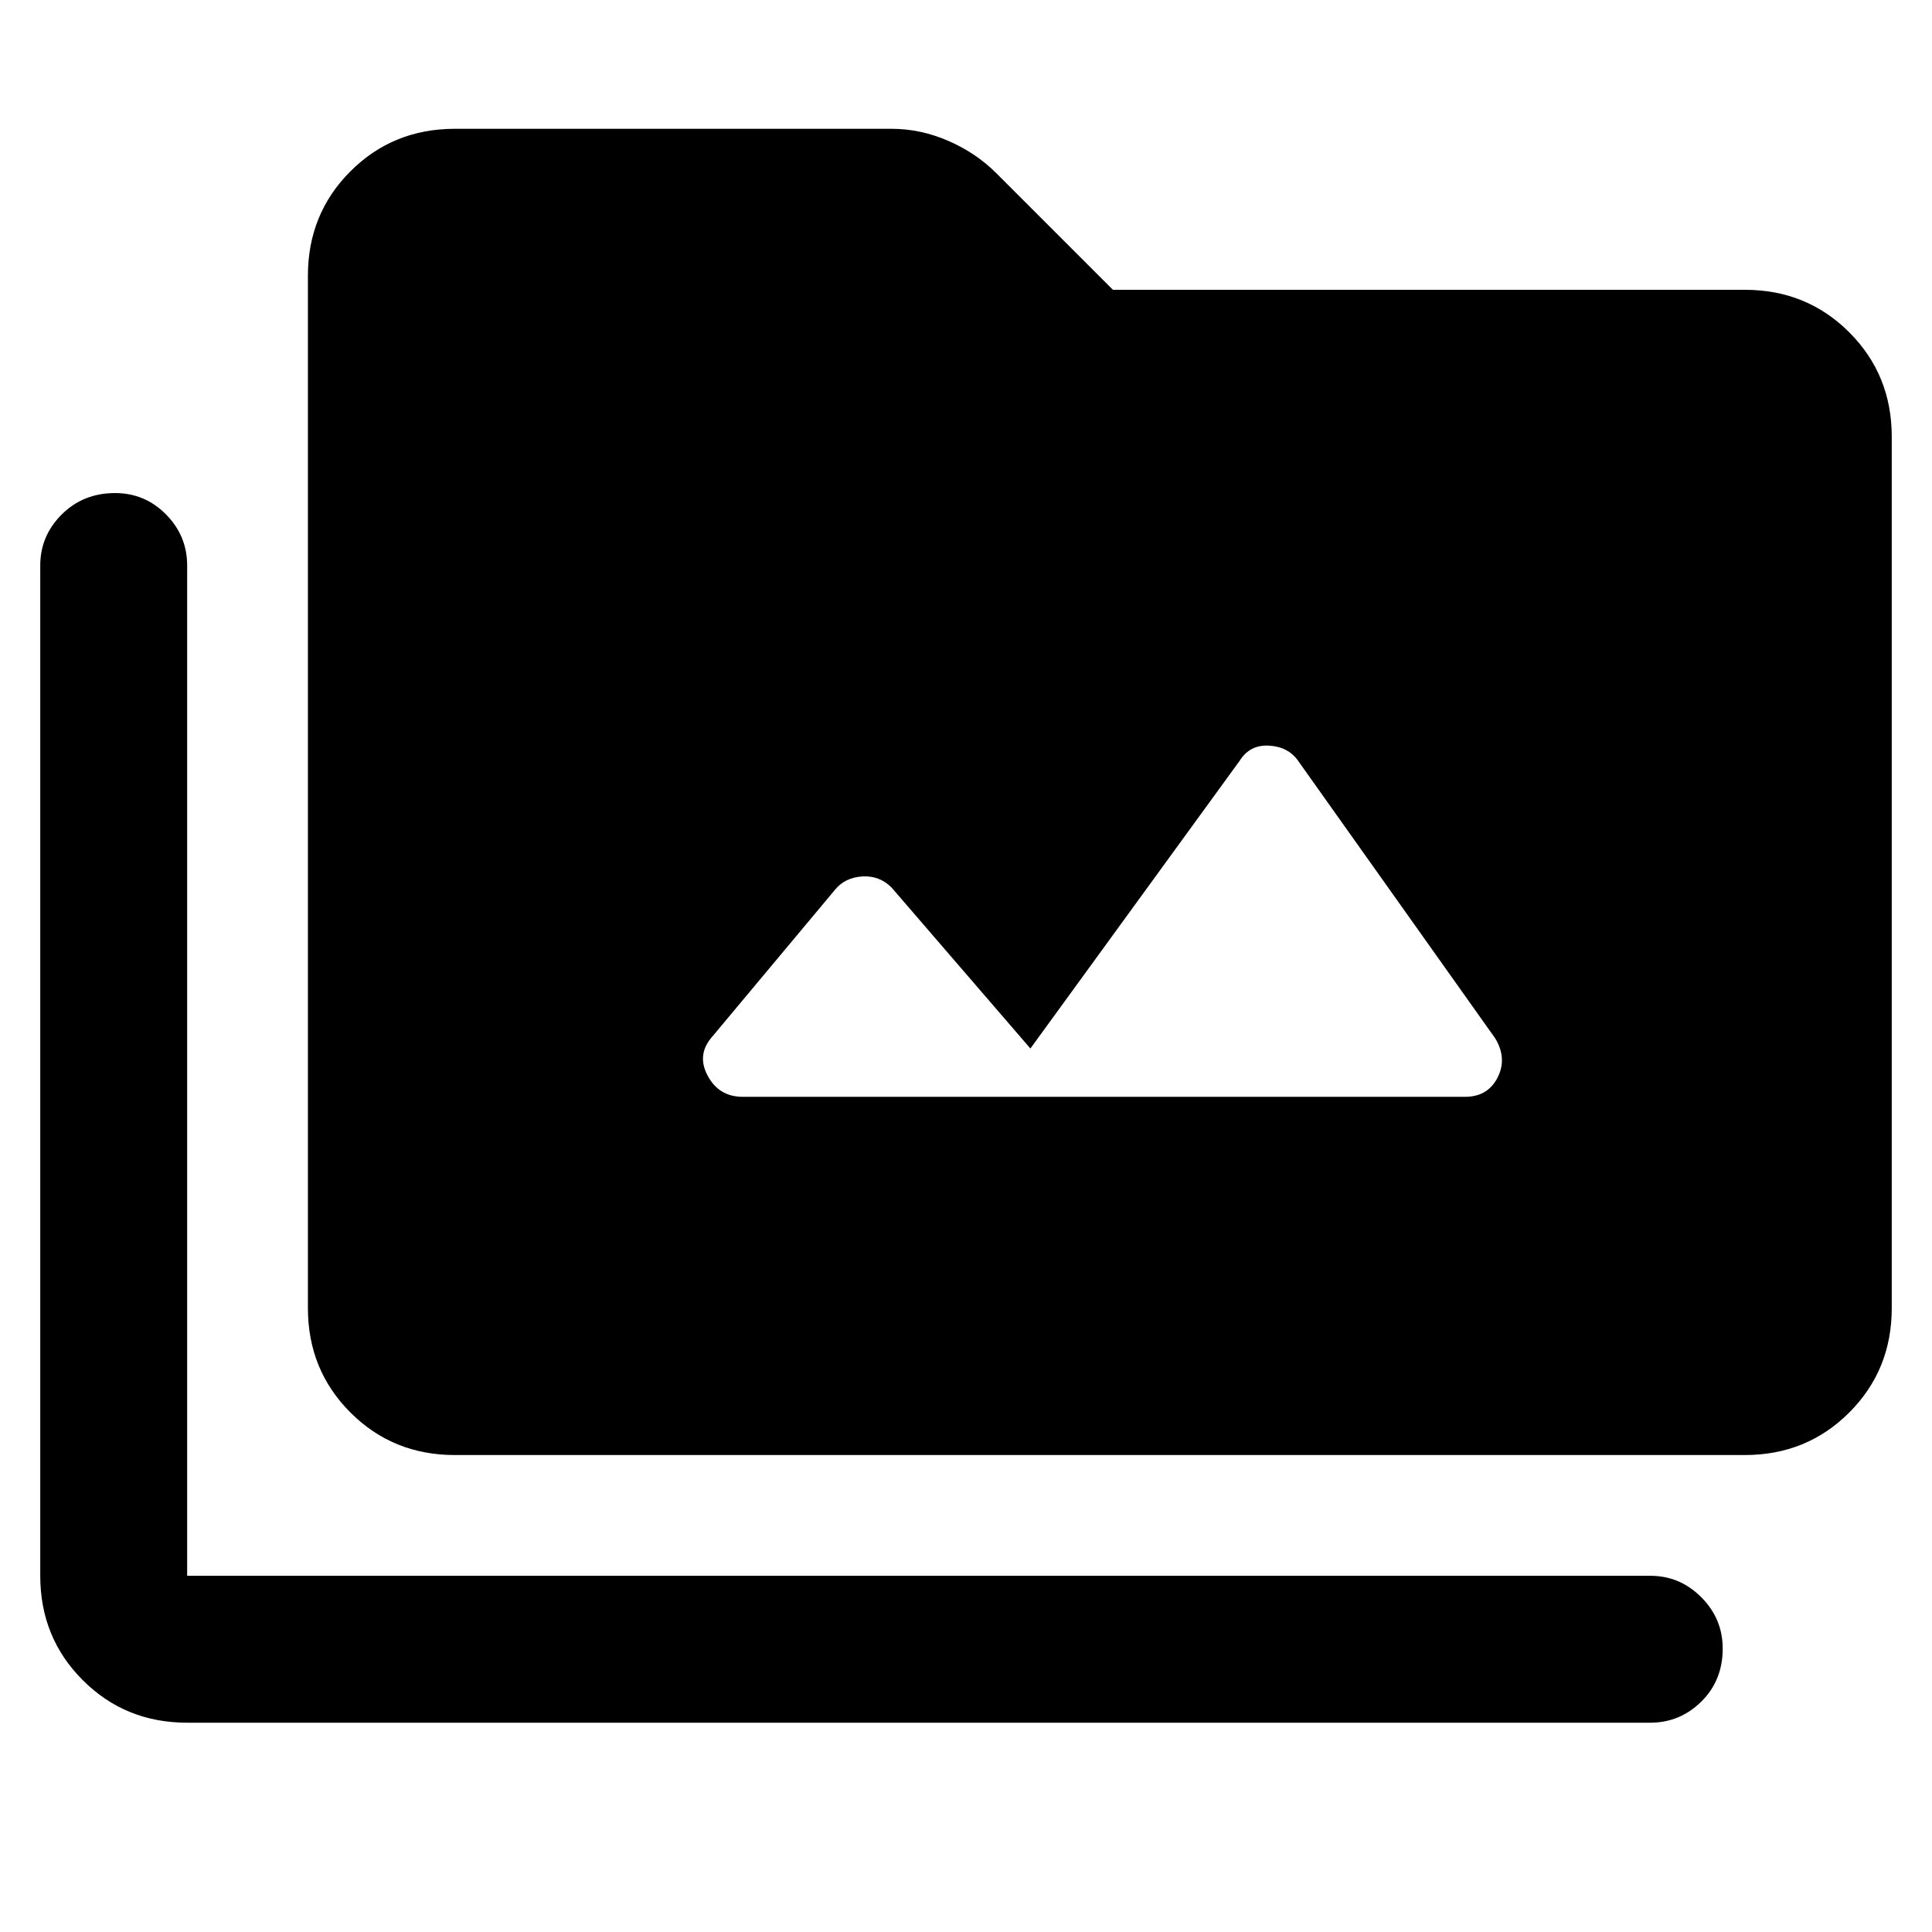 <svg xmlns="http://www.w3.org/2000/svg" height="48" viewBox="0 -960 960 960" width="48"><path d="M93-104q-30.75 0-51.87-21.13Q20-146.25 20-177v-502q0-14.75 10.68-25.38Q41.35-715 57.18-715 72-715 82.5-704.38 93-693.75 93-679v502h727q14.75 0 25.38 10.68Q856-155.65 856-140.82q0 15.82-10.62 26.32Q834.75-104 820-104H93Zm133-133q-30.75 0-51.87-21.13Q153-279.25 153-310v-513q0-30.75 21.13-51.88Q195.25-896 226-896h217q14.44 0 28.22 6T495-874l58 58h314q30.75 0 51.88 21.12Q940-773.75 940-743v433q0 30.75-21.12 51.87Q897.75-237 867-237H226Zm286-202-69-80q-6-6-14.5-5.5T415-518l-61 73q-8 9-2.37 19.5Q357.25-415 369-415h359q11.21 0 16.1-9.5Q749-434 743-444l-98-138q-5-7-14.5-7.5T616-582L512-439Z"/></svg>